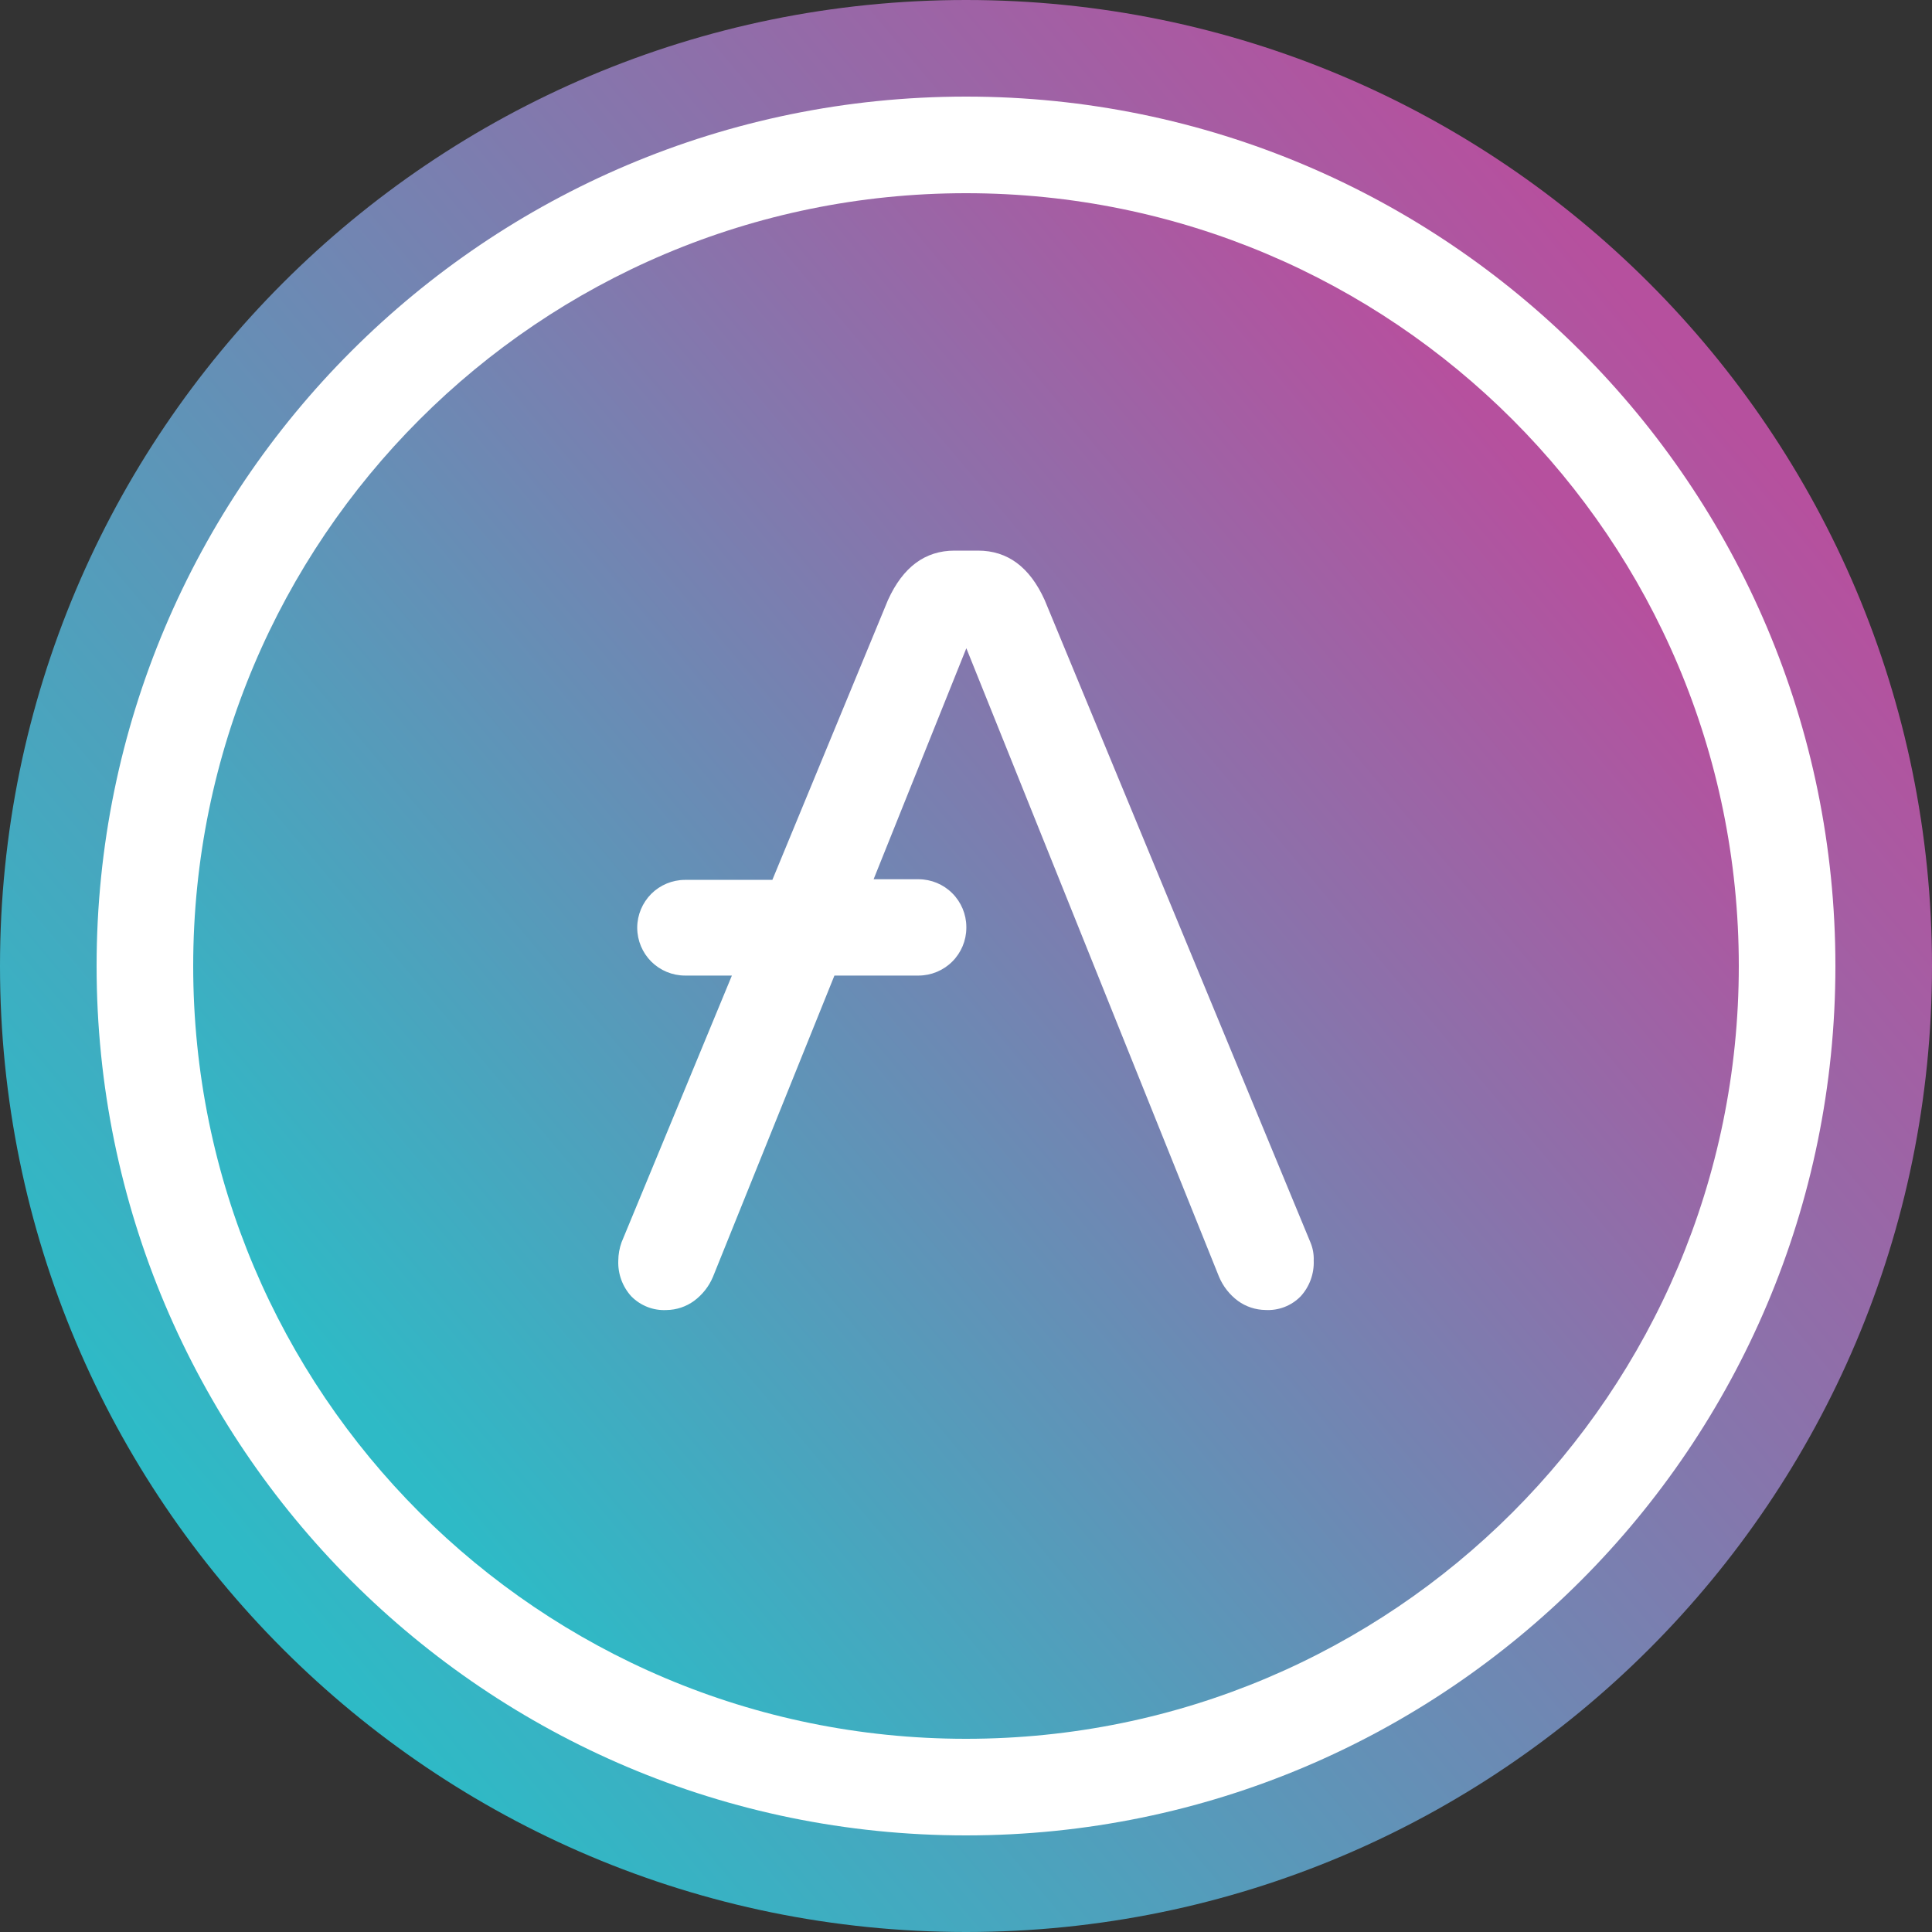 <svg width="40" height="40" viewBox="0 0 40 40" fill="none" xmlns="http://www.w3.org/2000/svg">
<rect x="0" y="0" width="40" height="40" fill="#333333" stroke="none"/>
<path fill-rule="evenodd" clip-rule="evenodd" d="M20 40C31.046 40 40 31.046 40 20C40 8.954 31.046 0 20 0C8.954 0 0 8.954 0 20C0 31.046 8.954 40 20 40Z" fill="url(#paint0_linear)"/>
<path fill-rule="evenodd" clip-rule="evenodd" d="M20 38C29.941 38 38 29.941 38 20C38 10.059 29.941 2 20 2C10.059 2 2 10.059 2 20C2 29.941 10.059 38 20 38Z" fill="white"/>
<path fill-rule="evenodd" clip-rule="evenodd" d="M20 36C28.837 36 36 28.837 36 20C36 11.163 28.837 4 20 4C11.163 4 4 11.163 4 20C4 28.837 11.163 36 20 36Z" fill="url(#paint1_linear)"/>
<path d="M27.131 25.722L21.629 12.424C21.318 11.737 20.858 11.4 20.25 11.4H19.763C19.155 11.4 18.696 11.737 18.384 12.424L15.991 18.217H14.18C13.919 18.218 13.669 18.322 13.484 18.506C13.3 18.691 13.195 18.94 13.193 19.201V19.214C13.195 19.475 13.3 19.725 13.484 19.909C13.669 20.093 13.919 20.197 14.18 20.198H15.153L12.868 25.722C12.825 25.843 12.802 25.97 12.801 26.099C12.79 26.372 12.887 26.638 13.071 26.84C13.166 26.936 13.28 27.011 13.406 27.06C13.531 27.109 13.666 27.13 13.801 27.123C14.005 27.12 14.204 27.054 14.369 26.934C14.542 26.806 14.678 26.634 14.761 26.436L17.276 20.198H19.02C19.28 20.197 19.53 20.093 19.715 19.909C19.9 19.725 20.005 19.475 20.007 19.214V19.187C20.005 18.927 19.9 18.677 19.715 18.493C19.531 18.309 19.281 18.205 19.02 18.204H18.087L20.007 13.421L25.239 26.435C25.323 26.634 25.458 26.806 25.631 26.934C25.796 27.054 25.995 27.119 26.199 27.122C26.334 27.13 26.468 27.108 26.594 27.06C26.72 27.011 26.834 26.936 26.929 26.839C27.113 26.637 27.21 26.371 27.199 26.098C27.204 25.969 27.181 25.841 27.131 25.722Z" fill="white"/>
<defs>
<linearGradient id="paint0_linear" x1="36.28" y1="9.08" x2="6.52" y2="34.12" gradientUnits="userSpaceOnUse">
<stop stop-color="#B6509E"/>
<stop offset="1" stop-color="#2EBAC6"/>
</linearGradient>
<linearGradient id="paint1_linear" x1="33.024" y1="11.264" x2="9.216" y2="31.296" gradientUnits="userSpaceOnUse">
<stop stop-color="#B6509E"/>
<stop offset="1" stop-color="#2EBAC6"/>
</linearGradient>
</defs>
</svg>

